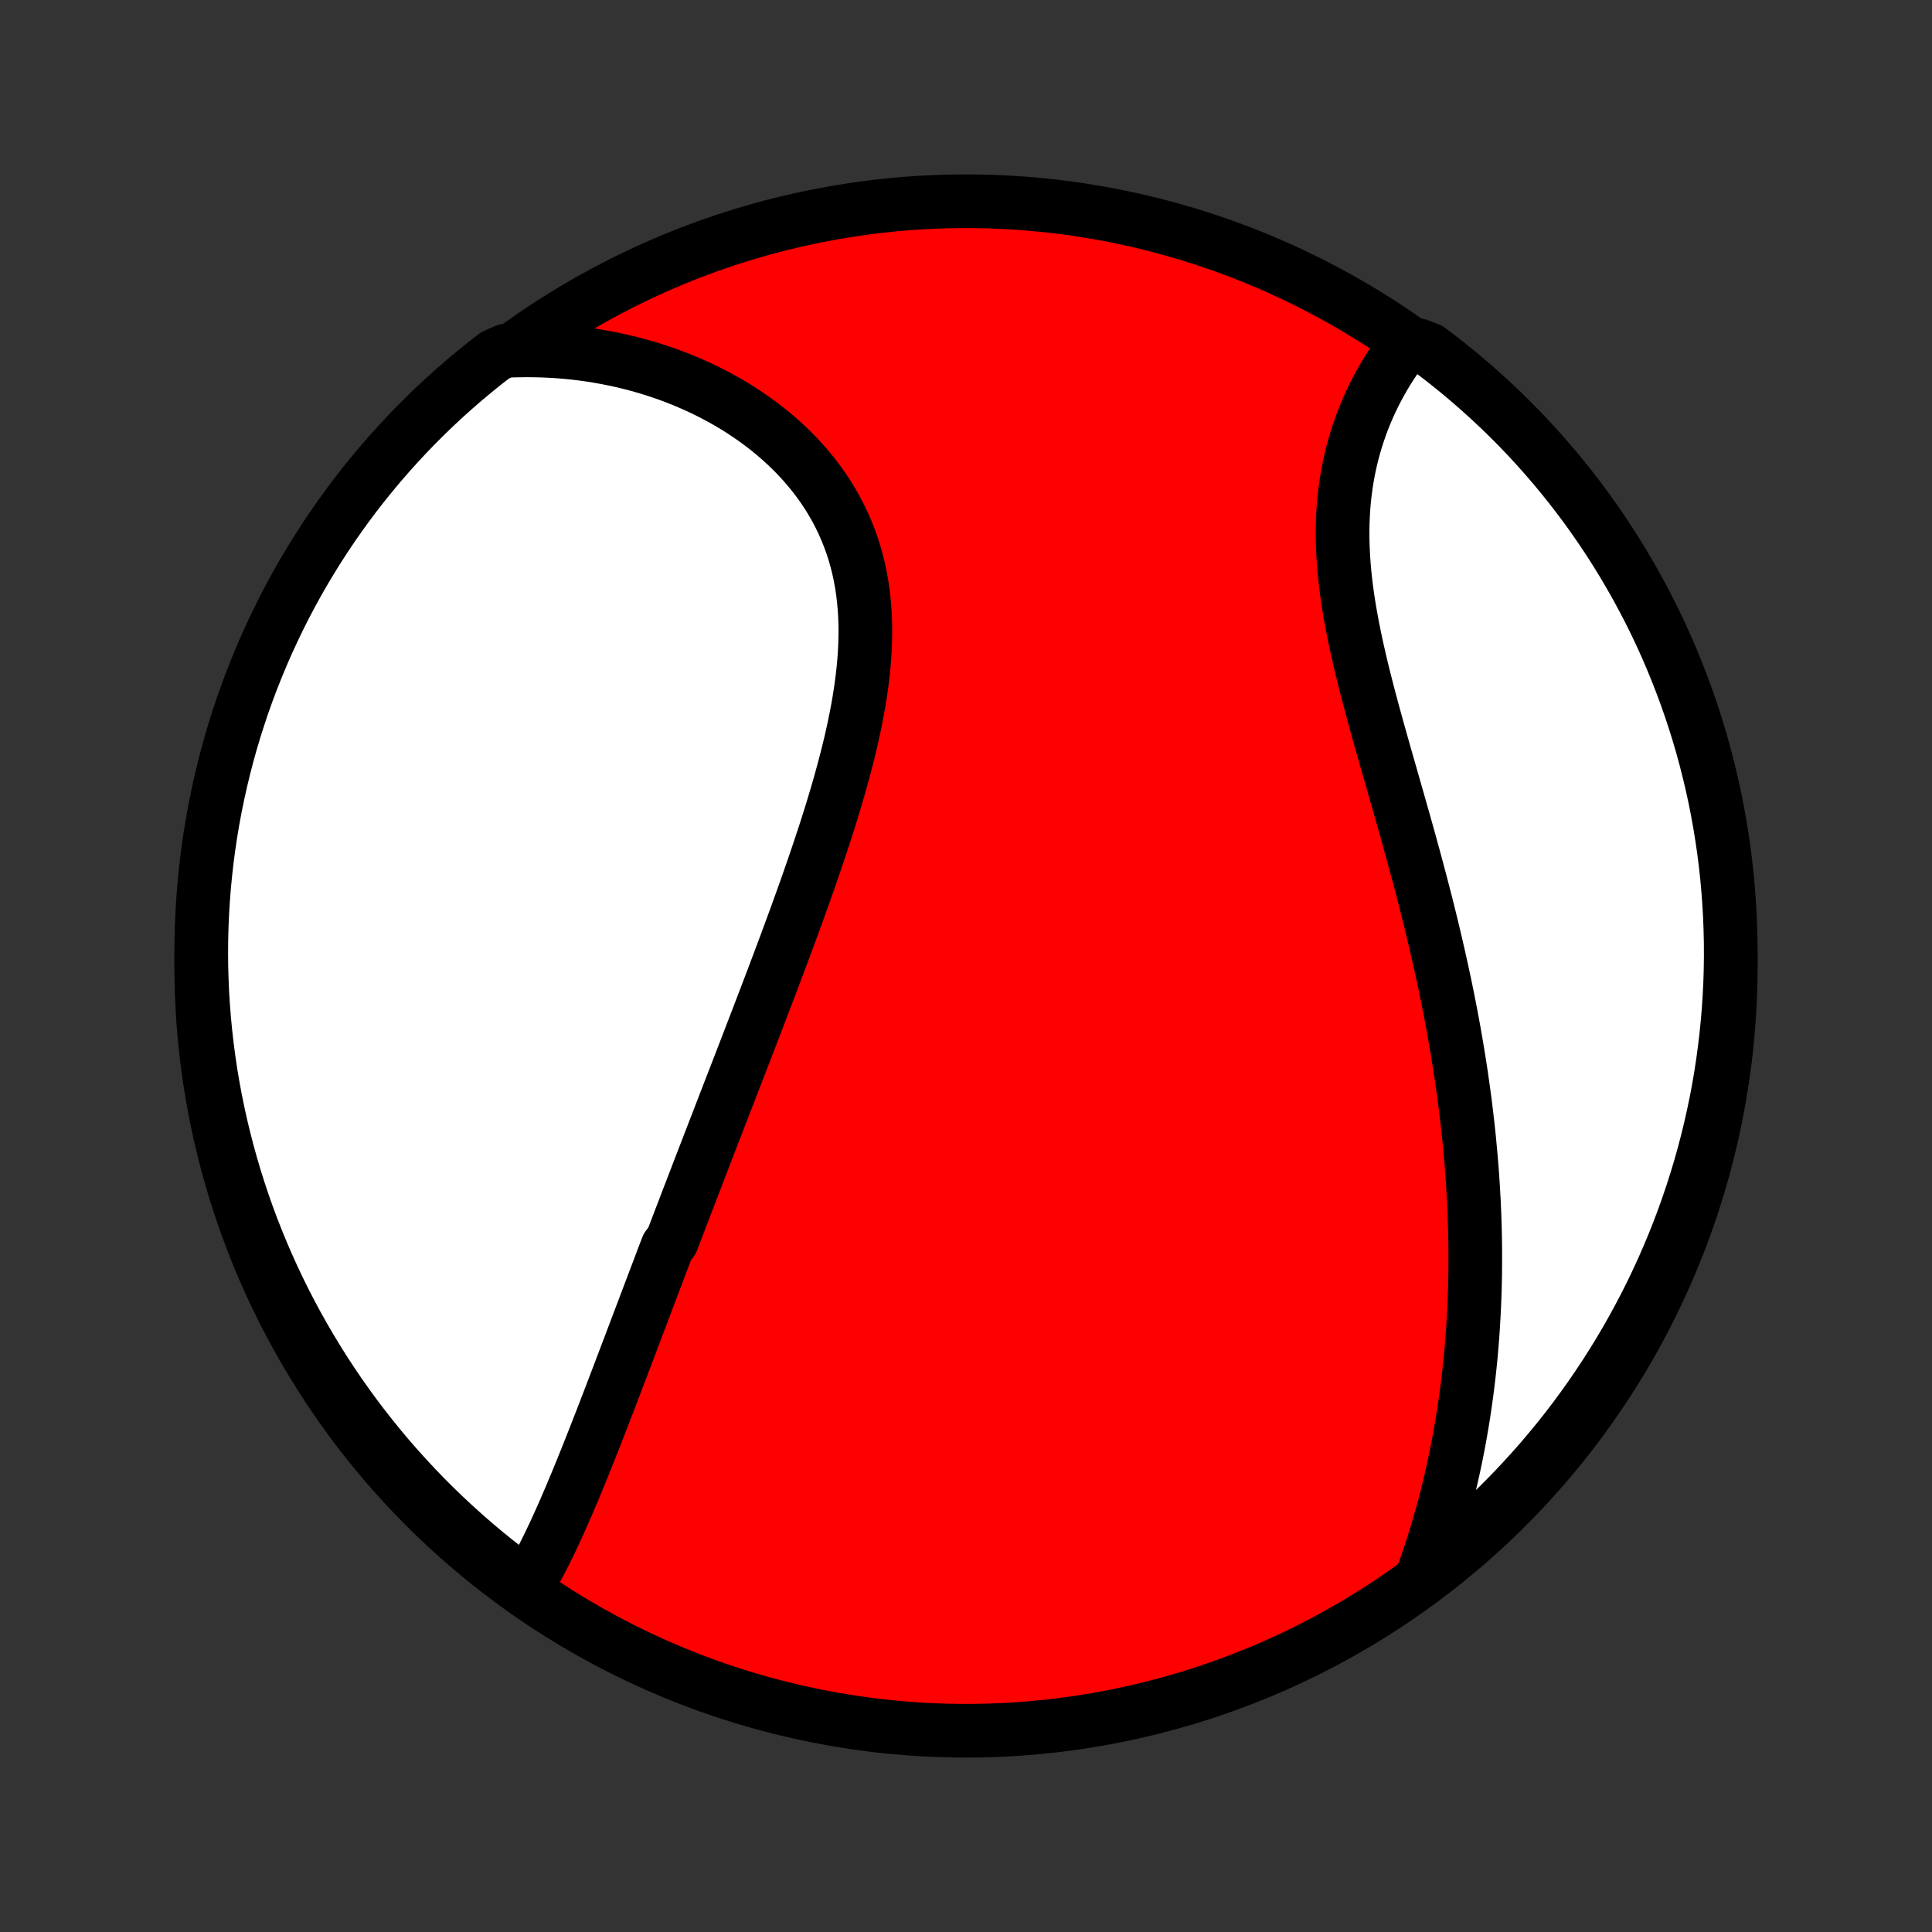 <?xml version="1.0" encoding="utf-8" standalone="no"?>
<!DOCTYPE svg PUBLIC "-//W3C//DTD SVG 1.1//EN"
  "http://www.w3.org/Graphics/SVG/1.1/DTD/svg11.dtd">
<!-- Created with matplotlib (http://matplotlib.org/) -->
<svg height="72pt" version="1.1" viewBox="0 0 72 72" width="72pt" xmlns="http://www.w3.org/2000/svg" xmlns:xlink="http://www.w3.org/1999/xlink">
 <rect x="0" y="0" width="72" height="72" fill="#333333" stroke="none"/>
 <defs>
  <style type="text/css">
*{stroke-linecap:butt;stroke-linejoin:round;}
  </style>
 </defs>
 <g id="figure_1">
  <g id="patch_1">
   <path d="
M0 72
L72 72
L72 0
L0 0
z
" style="fill:none;"/>
  </g>
  <g id="axes_1">
   <g id="PatchCollection_1">
    <defs>
     <path d="
M36 -7.5
C43.558 -7.5 50.808 -10.503 56.153 -15.848
C61.497 -21.192 64.5 -28.442 64.5 -36
C64.5 -43.558 61.497 -50.808 56.153 -56.153
C50.808 -61.497 43.558 -64.5 36 -64.5
C28.442 -64.5 21.192 -61.497 15.848 -56.153
C10.503 -50.808 7.5 -43.558 7.5 -36
C7.5 -28.442 10.503 -21.192 15.848 -15.848
C21.192 -10.503 28.442 -7.5 36 -7.5
z
" id="C0_0_a811fe30f3"/>
     <path d="
M19.567 -12.792
L19.687 -12.989
L19.803 -13.188
L19.918 -13.39
L20.03 -13.595
L20.14 -13.802
L20.248 -14.011
L20.354 -14.222
L20.459 -14.435
L20.562 -14.649
L20.664 -14.865
L20.764 -15.083
L20.863 -15.301
L20.961 -15.521
L21.058 -15.741
L21.154 -15.963
L21.249 -16.185
L21.344 -16.408
L21.437 -16.632
L21.53 -16.856
L21.622 -17.081
L21.714 -17.306
L21.805 -17.531
L21.895 -17.757
L21.985 -17.983
L22.075 -18.209
L22.164 -18.436
L22.253 -18.663
L22.341 -18.89
L22.43 -19.117
L22.518 -19.344
L22.605 -19.572
L22.693 -19.799
L22.78 -20.026
L22.867 -20.254
L22.954 -20.482
L23.041 -20.71
L23.128 -20.938
L23.214 -21.166
L23.301 -21.394
L23.387 -21.622
L23.474 -21.85
L23.56 -22.078
L23.647 -22.307
L23.733 -22.536
L23.82 -22.765
L23.907 -22.994
L23.994 -23.223
L24.08 -23.452
L24.167 -23.682
L24.254 -23.912
L24.342 -24.142
L24.429 -24.373
L24.517 -24.604
L24.604 -24.835
L24.692 -25.067
L24.78 -25.299
L24.869 -25.532
L25.046 -25.765
L25.135 -25.998
L25.225 -26.233
L25.314 -26.467
L25.404 -26.702
L25.495 -26.938
L25.585 -27.175
L25.676 -27.412
L25.768 -27.65
L25.86 -27.889
L25.952 -28.128
L26.044 -28.369
L26.137 -28.61
L26.23 -28.852
L26.324 -29.095
L26.418 -29.339
L26.513 -29.584
L26.608 -29.831
L26.704 -30.078
L26.8 -30.326
L26.896 -30.575
L26.993 -30.826
L27.09 -31.078
L27.188 -31.331
L27.287 -31.585
L27.386 -31.84
L27.485 -32.097
L27.585 -32.356
L27.685 -32.615
L27.786 -32.877
L27.887 -33.139
L27.989 -33.403
L28.091 -33.669
L28.194 -33.936
L28.297 -34.204
L28.4 -34.474
L28.504 -34.746
L28.608 -35.02
L28.713 -35.295
L28.818 -35.572
L28.923 -35.85
L29.029 -36.13
L29.134 -36.412
L29.24 -36.695
L29.346 -36.98
L29.452 -37.267
L29.558 -37.556
L29.665 -37.846
L29.77 -38.138
L29.876 -38.431
L29.982 -38.727
L30.087 -39.024
L30.191 -39.322
L30.295 -39.622
L30.399 -39.924
L30.501 -40.227
L30.603 -40.532
L30.704 -40.838
L30.803 -41.145
L30.901 -41.454
L30.998 -41.764
L31.092 -42.076
L31.185 -42.388
L31.276 -42.702
L31.364 -43.016
L31.45 -43.331
L31.533 -43.647
L31.613 -43.964
L31.69 -44.281
L31.763 -44.599
L31.832 -44.917
L31.897 -45.235
L31.958 -45.553
L32.014 -45.871
L32.064 -46.189
L32.11 -46.507
L32.149 -46.824
L32.183 -47.14
L32.21 -47.456
L32.23 -47.77
L32.243 -48.083
L32.249 -48.395
L32.247 -48.705
L32.237 -49.013
L32.219 -49.319
L32.192 -49.623
L32.157 -49.925
L32.113 -50.224
L32.059 -50.52
L31.997 -50.813
L31.925 -51.103
L31.844 -51.39
L31.753 -51.673
L31.653 -51.953
L31.543 -52.228
L31.424 -52.499
L31.296 -52.766
L31.159 -53.029
L31.012 -53.287
L30.858 -53.54
L30.694 -53.788
L30.522 -54.032
L30.342 -54.27
L30.154 -54.502
L29.959 -54.73
L29.756 -54.952
L29.547 -55.168
L29.331 -55.378
L29.108 -55.583
L28.88 -55.781
L28.646 -55.974
L28.406 -56.161
L28.162 -56.341
L27.913 -56.516
L27.659 -56.685
L27.401 -56.847
L27.139 -57.003
L26.873 -57.153
L26.605 -57.297
L26.332 -57.435
L26.058 -57.566
L25.78 -57.691
L25.5 -57.811
L25.218 -57.924
L24.933 -58.031
L24.647 -58.131
L24.359 -58.226
L24.069 -58.315
L23.779 -58.397
L23.486 -58.474
L23.193 -58.545
L22.899 -58.609
L22.604 -58.668
L22.309 -58.721
L22.013 -58.769
L21.716 -58.81
L21.419 -58.846
L21.122 -58.876
L20.824 -58.901
L20.526 -58.919
L20.229 -58.933
L19.931 -58.94
L19.633 -58.943
L19.335 -58.939
L18.845 -58.93
L18.451 -58.759
L18.061 -58.456
L17.677 -58.146
L17.299 -57.83
L16.927 -57.507
L16.56 -57.177
L16.199 -56.841
L15.845 -56.498
L15.496 -56.15
L15.154 -55.795
L14.818 -55.434
L14.488 -55.067
L14.165 -54.695
L13.849 -54.316
L13.539 -53.933
L13.236 -53.543
L12.941 -53.149
L12.652 -52.749
L12.37 -52.344
L12.096 -51.934
L11.829 -51.519
L11.569 -51.099
L11.316 -50.675
L11.071 -50.247
L10.834 -49.814
L10.604 -49.377
L10.383 -48.935
L10.169 -48.49
L9.962 -48.041
L9.764 -47.588
L9.574 -47.132
L9.392 -46.673
L9.217 -46.21
L9.051 -45.744
L8.894 -45.275
L8.744 -44.803
L8.603 -44.329
L8.47 -43.852
L8.346 -43.373
L8.23 -42.891
L8.122 -42.407
L8.023 -41.922
L7.932 -41.434
L7.85 -40.945
L7.777 -40.455
L7.712 -39.962
L7.656 -39.469
L7.608 -38.975
L7.569 -38.48
L7.539 -37.984
L7.517 -37.488
L7.504 -36.991
L7.5 -36.493
L7.504 -35.996
L7.518 -35.499
L7.539 -35.001
L7.57 -34.505
L7.609 -34.008
L7.657 -33.512
L7.713 -33.017
L7.778 -32.523
L7.851 -32.03
L7.934 -31.538
L8.024 -31.047
L8.124 -30.558
L8.231 -30.071
L8.348 -29.585
L8.472 -29.101
L8.605 -28.62
L8.746 -28.141
L8.896 -27.664
L9.054 -27.189
L9.22 -26.718
L9.394 -26.249
L9.577 -25.783
L9.767 -25.32
L9.966 -24.86
L10.172 -24.404
L10.386 -23.952
L10.608 -23.503
L10.838 -23.058
L11.075 -22.617
L11.32 -22.18
L11.573 -21.747
L11.833 -21.318
L12.1 -20.894
L12.375 -20.474
L12.656 -20.06
L12.945 -19.65
L13.241 -19.245
L13.544 -18.845
L13.854 -18.451
L14.17 -18.061
L14.493 -17.677
L14.823 -17.299
L15.159 -16.927
L15.502 -16.56
L15.85 -16.199
L16.205 -15.845
L16.566 -15.496
L16.933 -15.154
L17.305 -14.818
L17.684 -14.488
L18.067 -14.165
L18.457 -13.849
L18.851 -13.539
z
" id="C0_1_3a000049a8"/>
     <path d="
M52.95 -13.101
L53.051 -13.381
L53.149 -13.66
L53.244 -13.939
L53.336 -14.218
L53.425 -14.496
L53.512 -14.774
L53.595 -15.052
L53.675 -15.33
L53.753 -15.608
L53.828 -15.885
L53.9 -16.162
L53.969 -16.439
L54.036 -16.715
L54.1 -16.991
L54.162 -17.267
L54.221 -17.543
L54.278 -17.819
L54.332 -18.094
L54.384 -18.369
L54.433 -18.645
L54.48 -18.919
L54.525 -19.194
L54.568 -19.469
L54.608 -19.744
L54.646 -20.019
L54.682 -20.294
L54.716 -20.569
L54.748 -20.843
L54.777 -21.118
L54.805 -21.393
L54.83 -21.669
L54.853 -21.944
L54.875 -22.22
L54.894 -22.496
L54.911 -22.772
L54.926 -23.049
L54.94 -23.326
L54.951 -23.603
L54.961 -23.881
L54.968 -24.159
L54.974 -24.438
L54.977 -24.717
L54.979 -24.997
L54.979 -25.278
L54.977 -25.559
L54.973 -25.841
L54.967 -26.123
L54.959 -26.407
L54.95 -26.691
L54.938 -26.976
L54.925 -27.262
L54.909 -27.549
L54.892 -27.837
L54.873 -28.126
L54.852 -28.416
L54.828 -28.706
L54.803 -28.998
L54.776 -29.291
L54.748 -29.586
L54.717 -29.881
L54.684 -30.178
L54.649 -30.476
L54.613 -30.775
L54.574 -31.076
L54.533 -31.378
L54.49 -31.681
L54.446 -31.986
L54.399 -32.292
L54.35 -32.599
L54.299 -32.908
L54.246 -33.218
L54.192 -33.53
L54.135 -33.844
L54.076 -34.159
L54.015 -34.475
L53.952 -34.793
L53.887 -35.112
L53.82 -35.433
L53.751 -35.756
L53.679 -36.08
L53.606 -36.405
L53.531 -36.732
L53.454 -37.061
L53.376 -37.391
L53.295 -37.722
L53.212 -38.054
L53.128 -38.389
L53.042 -38.724
L52.954 -39.061
L52.865 -39.398
L52.774 -39.737
L52.682 -40.078
L52.588 -40.419
L52.494 -40.761
L52.398 -41.104
L52.301 -41.448
L52.203 -41.793
L52.105 -42.138
L52.006 -42.484
L51.907 -42.831
L51.808 -43.177
L51.708 -43.525
L51.609 -43.872
L51.511 -44.219
L51.413 -44.566
L51.316 -44.913
L51.22 -45.26
L51.126 -45.606
L51.034 -45.951
L50.944 -46.296
L50.856 -46.64
L50.771 -46.983
L50.689 -47.325
L50.611 -47.665
L50.536 -48.004
L50.465 -48.341
L50.399 -48.677
L50.337 -49.01
L50.28 -49.342
L50.228 -49.671
L50.182 -49.998
L50.142 -50.323
L50.108 -50.645
L50.08 -50.964
L50.059 -51.28
L50.044 -51.594
L50.035 -51.904
L50.034 -52.211
L50.039 -52.514
L50.051 -52.814
L50.07 -53.111
L50.096 -53.404
L50.129 -53.693
L50.168 -53.978
L50.214 -54.259
L50.266 -54.536
L50.325 -54.809
L50.389 -55.077
L50.46 -55.342
L50.536 -55.602
L50.618 -55.857
L50.705 -56.108
L50.797 -56.355
L50.895 -56.597
L50.996 -56.834
L51.103 -57.067
L51.213 -57.295
L51.328 -57.518
L51.446 -57.736
L51.568 -57.95
L51.693 -58.159
L51.821 -58.363
L51.953 -58.562
L52.087 -58.757
L52.224 -58.947
L52.863 -59.131
L53.261 -58.976
L53.655 -58.678
L54.042 -58.373
L54.425 -58.062
L54.801 -57.743
L55.172 -57.419
L55.537 -57.087
L55.897 -56.749
L56.25 -56.405
L56.597 -56.055
L56.937 -55.699
L57.272 -55.336
L57.599 -54.968
L57.92 -54.594
L58.235 -54.214
L58.543 -53.828
L58.844 -53.438
L59.138 -53.042
L59.425 -52.64
L59.704 -52.234
L59.977 -51.823
L60.242 -51.407
L60.5 -50.986
L60.75 -50.56
L60.993 -50.131
L61.228 -49.697
L61.456 -49.258
L61.676 -48.816
L61.888 -48.37
L62.092 -47.92
L62.288 -47.466
L62.476 -47.009
L62.656 -46.548
L62.828 -46.085
L62.992 -45.618
L63.147 -45.148
L63.295 -44.676
L63.434 -44.201
L63.564 -43.723
L63.686 -43.243
L63.8 -42.761
L63.906 -42.277
L64.002 -41.791
L64.091 -41.303
L64.17 -40.813
L64.242 -40.322
L64.304 -39.83
L64.358 -39.337
L64.403 -38.842
L64.44 -38.347
L64.468 -37.851
L64.487 -37.354
L64.498 -36.857
L64.5 -36.36
L64.493 -35.862
L64.478 -35.365
L64.453 -34.868
L64.421 -34.371
L64.379 -33.875
L64.329 -33.379
L64.27 -32.884
L64.203 -32.39
L64.127 -31.897
L64.043 -31.406
L63.95 -30.916
L63.848 -30.427
L63.738 -29.94
L63.62 -29.455
L63.493 -28.972
L63.358 -28.491
L63.214 -28.012
L63.062 -27.536
L62.902 -27.062
L62.734 -26.591
L62.557 -26.123
L62.373 -25.658
L62.18 -25.196
L61.98 -24.738
L61.771 -24.282
L61.555 -23.831
L61.331 -23.383
L61.099 -22.939
L60.86 -22.499
L60.613 -22.063
L60.358 -21.631
L60.096 -21.204
L59.827 -20.781
L59.55 -20.363
L59.267 -19.949
L58.976 -19.541
L58.678 -19.137
L58.373 -18.738
L58.062 -18.345
L57.743 -17.958
L57.419 -17.575
L57.087 -17.199
L56.749 -16.828
L56.405 -16.463
L56.055 -16.103
L55.699 -15.75
L55.336 -15.403
L54.968 -15.063
L54.594 -14.729
L54.214 -14.401
L53.828 -14.079
L53.438 -13.765
z
" id="C0_2_859dc4a8ad"/>
    </defs>
    <g clip-path="url(#p1bffca34e9)">
     <use style="fill:#ff0000;stroke:#000000;stroke-width:2.0;" x="0.0" xlink:href="#C0_0_a811fe30f3" y="72.0"/>
    </g>
    <g clip-path="url(#p1bffca34e9)">
     <use style="fill:#ffffff;stroke:#000000;stroke-width:2.0;" x="0.0" xlink:href="#C0_1_3a000049a8" y="72.0"/>
    </g>
    <g clip-path="url(#p1bffca34e9)">
     <use style="fill:#ffffff;stroke:#000000;stroke-width:2.0;" x="0.0" xlink:href="#C0_2_859dc4a8ad" y="72.0"/>
    </g>
   </g>
  </g>
 </g>
 <defs>
  <clipPath id="p1bffca34e9">
   <rect height="72.0" width="72.0" x="0.0" y="0.0"/>
  </clipPath>
 </defs>
</svg>
